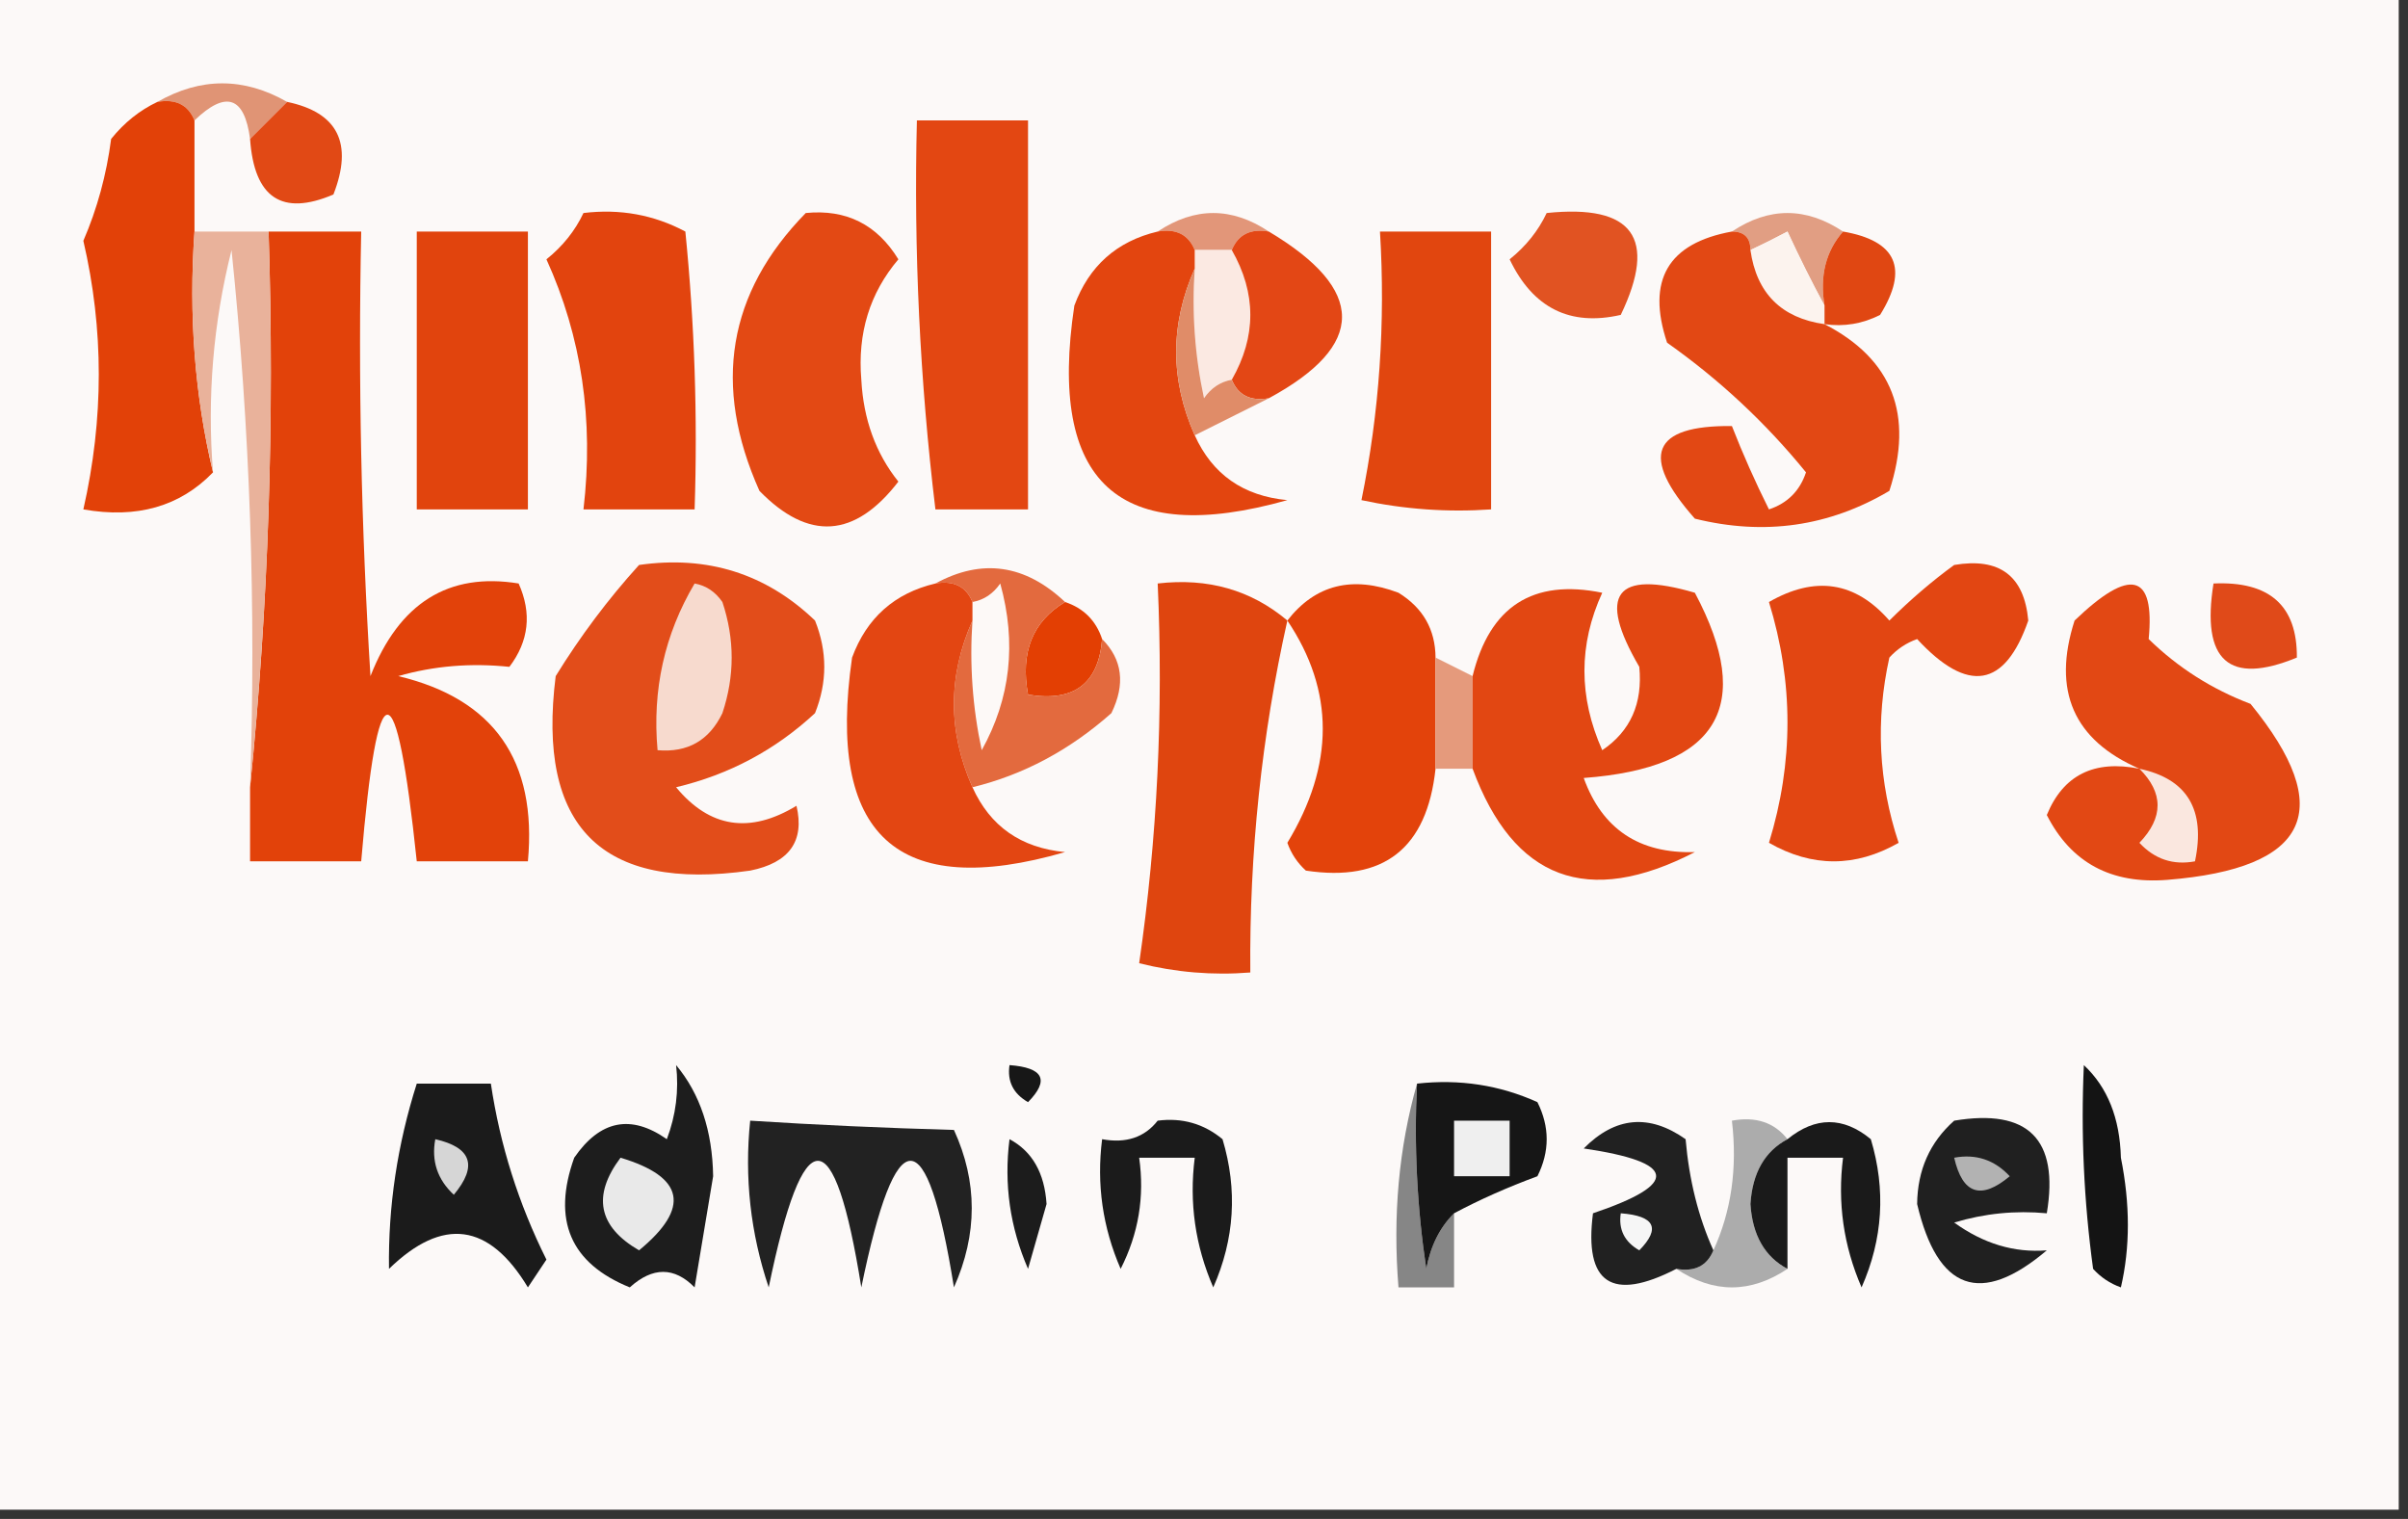 <?xml version="1.0" encoding="UTF-8"?>
<!DOCTYPE svg PUBLIC "-//W3C//DTD SVG 1.1//EN" "http://www.w3.org/Graphics/SVG/1.1/DTD/svg11.dtd">
<svg xmlns="http://www.w3.org/2000/svg" version="1.1" width="130px" height="82px" style="shape-rendering:geometricPrecision; text-rendering:geometricPrecision; image-rendering:optimizeQuality; fill-rule:evenodd; clip-rule:evenodd" xmlns:xlink="http://www.w3.org/1999/xlink">
<rect width="100%" height="100%" fill="#333333" stroke="none"/>
<g><path style="opacity:1" fill="#fcf9f8" d="M -0.5,-0.5 C 42.833,-0.5 86.167,-0.5 129.5,-0.5C 129.5,26.833 129.5,54.167 129.5,81.5C 86.167,81.5 42.833,81.5 -0.5,81.5C -0.5,54.167 -0.5,26.833 -0.5,-0.5 Z"/></g>
<g><path style="opacity:1" fill="#e09475" d="M 8.5,5.5 C 10.833,4.167 13.167,4.167 15.5,5.5C 14.833,6.167 14.167,6.833 13.5,7.5C 13.196,5.204 12.196,4.871 10.5,6.5C 10.158,5.662 9.492,5.328 8.5,5.5 Z"/></g>
<g><path style="opacity:1" fill="#e14915" d="M 15.5,5.5 C 18.244,6.072 19.077,7.738 18,10.5C 15.222,11.685 13.722,10.685 13.5,7.5C 14.167,6.833 14.833,6.167 15.5,5.5 Z"/></g>
<g><path style="opacity:1" fill="#e24108" d="M 8.5,5.5 C 9.492,5.328 10.158,5.662 10.5,6.5C 10.5,8.5 10.5,10.5 10.5,12.5C 10.182,17.032 10.515,21.366 11.5,25.5C 9.721,27.343 7.388,28.01 4.5,27.5C 5.611,22.612 5.611,17.779 4.5,13C 5.249,11.266 5.749,9.433 6,7.5C 6.708,6.619 7.542,5.953 8.5,5.5 Z"/></g>
<g><path style="opacity:1" fill="#e34712" d="M 49.5,6.5 C 51.5,6.5 53.5,6.5 55.5,6.5C 55.5,13.5 55.5,20.5 55.5,27.5C 53.833,27.5 52.167,27.5 50.5,27.5C 49.659,20.535 49.326,13.535 49.5,6.5 Z"/></g>
<g><path style="opacity:1" fill="#e29679" d="M 62.5,12.5 C 64.5,11.167 66.5,11.167 68.5,12.5C 67.508,12.328 66.842,12.662 66.5,13.5C 65.833,13.5 65.167,13.5 64.5,13.5C 64.158,12.662 63.492,12.328 62.5,12.5 Z"/></g>
<g><path style="opacity:1" fill="#e19e83" d="M 93.5,12.5 C 95.5,11.167 97.5,11.167 99.5,12.5C 98.566,13.568 98.232,14.901 98.5,16.5C 97.839,15.283 97.172,13.949 96.5,12.5C 95.817,12.863 95.15,13.196 94.5,13.5C 94.5,12.833 94.167,12.5 93.5,12.5 Z"/></g>
<g><path style="opacity:1" fill="#e1440d" d="M 22.5,12.5 C 24.5,12.5 26.5,12.5 28.5,12.5C 28.5,17.5 28.5,22.5 28.5,27.5C 26.5,27.5 24.5,27.5 22.5,27.5C 22.5,22.5 22.5,17.5 22.5,12.5 Z"/></g>
<g><path style="opacity:1" fill="#fcf3ee" d="M 98.5,16.5 C 98.5,16.833 98.5,17.167 98.5,17.5C 96.167,17.167 94.833,15.833 94.5,13.5C 95.15,13.196 95.817,12.863 96.5,12.5C 97.172,13.949 97.839,15.283 98.5,16.5 Z"/></g>
<g><path style="opacity:1" fill="#fbe9e2" d="M 64.5,13.5 C 65.167,13.5 65.833,13.5 66.5,13.5C 67.833,15.833 67.833,18.167 66.5,20.5C 65.883,20.611 65.383,20.944 65,21.5C 64.503,19.19 64.337,16.857 64.5,14.5C 64.5,14.167 64.5,13.833 64.5,13.5 Z"/></g>
<g><path style="opacity:1" fill="#e04712" d="M 99.5,12.5 C 102.389,12.999 103.056,14.499 101.5,17C 100.552,17.483 99.552,17.649 98.5,17.5C 98.5,17.167 98.5,16.833 98.5,16.5C 98.232,14.901 98.566,13.568 99.5,12.5 Z"/></g>
<g><path style="opacity:1" fill="#e2420a" d="M 14.5,12.5 C 16.167,12.5 17.833,12.5 19.5,12.5C 19.334,20.507 19.5,28.507 20,36.5C 21.55,32.549 24.217,30.883 28,31.5C 28.72,33.112 28.554,34.612 27.5,36C 25.413,35.782 23.413,35.949 21.5,36.5C 26.667,37.732 29.001,41.065 28.5,46.5C 26.5,46.5 24.5,46.5 22.5,46.5C 21.39,35.946 20.39,35.946 19.5,46.5C 17.5,46.5 15.5,46.5 13.5,46.5C 13.5,45.167 13.5,43.833 13.5,42.5C 14.494,32.681 14.827,22.681 14.5,12.5 Z"/></g>
<g><path style="opacity:1" fill="#e34914" d="M 43.5,11.5 C 45.681,11.284 47.347,12.117 48.5,14C 46.955,15.822 46.288,17.989 46.5,20.5C 46.613,22.641 47.28,24.475 48.5,26C 46.15,29.051 43.65,29.217 41,26.5C 38.453,20.808 39.287,15.807 43.5,11.5 Z"/></g>
<g><path style="opacity:1" fill="#e15322" d="M 83.5,11.5 C 88.159,11.015 89.492,12.848 87.5,17C 84.755,17.628 82.755,16.628 81.5,14C 82.38,13.292 83.047,12.458 83.5,11.5 Z"/></g>
<g><path style="opacity:1" fill="#e9b29b" d="M 10.5,12.5 C 11.833,12.5 13.167,12.5 14.5,12.5C 14.827,22.681 14.494,32.681 13.5,42.5C 13.832,32.81 13.498,23.144 12.5,13.5C 11.509,17.445 11.176,21.445 11.5,25.5C 10.515,21.366 10.182,17.032 10.5,12.5 Z"/></g>
<g><path style="opacity:1" fill="#e34715" d="M 68.5,12.5 C 73.767,15.645 73.767,18.645 68.5,21.5C 67.508,21.672 66.842,21.338 66.5,20.5C 67.833,18.167 67.833,15.833 66.5,13.5C 66.842,12.662 67.508,12.328 68.5,12.5 Z"/></g>
<g><path style="opacity:1" fill="#e2440e" d="M 31.5,11.5 C 33.467,11.261 35.3,11.594 37,12.5C 37.499,17.489 37.666,22.489 37.5,27.5C 35.5,27.5 33.5,27.5 31.5,27.5C 32.065,22.678 31.399,18.178 29.5,14C 30.381,13.292 31.047,12.458 31.5,11.5 Z"/></g>
<g><path style="opacity:1" fill="#e24814" d="M 93.5,12.5 C 94.167,12.5 94.5,12.833 94.5,13.5C 94.833,15.833 96.167,17.167 98.5,17.5C 102.168,19.392 103.335,22.392 102,26.5C 98.744,28.428 95.244,28.928 91.5,28C 88.51,24.621 89.176,22.955 93.5,23C 94.09,24.509 94.756,26.009 95.5,27.5C 96.5,27.167 97.167,26.5 97.5,25.5C 95.327,22.828 92.827,20.494 90,18.5C 88.879,15.128 90.045,13.128 93.5,12.5 Z"/></g>
<g><path style="opacity:1" fill="#e3450f" d="M 62.5,12.5 C 63.492,12.328 64.158,12.662 64.5,13.5C 64.5,13.833 64.5,14.167 64.5,14.5C 63.167,17.5 63.167,20.5 64.5,23.5C 65.453,25.61 67.119,26.777 69.5,27C 60.392,29.565 56.559,26.065 58,16.5C 58.792,14.356 60.292,13.023 62.5,12.5 Z"/></g>
<g><path style="opacity:1" fill="#e1460f" d="M 74.5,12.5 C 76.5,12.5 78.5,12.5 80.5,12.5C 80.5,17.5 80.5,22.5 80.5,27.5C 78.143,27.663 75.81,27.497 73.5,27C 74.469,22.263 74.802,17.43 74.5,12.5 Z"/></g>
<g><path style="opacity:1" fill="#e08c68" d="M 64.5,14.5 C 64.337,16.857 64.503,19.19 65,21.5C 65.383,20.944 65.883,20.611 66.5,20.5C 66.842,21.338 67.508,21.672 68.5,21.5C 67.167,22.167 65.833,22.833 64.5,23.5C 63.167,20.5 63.167,17.5 64.5,14.5 Z"/></g>
<g><path style="opacity:1" fill="#e24612" d="M 105.5,30.5 C 107.948,30.085 109.281,31.085 109.5,33.5C 108.239,37.131 106.239,37.464 103.5,34.5C 102.914,34.709 102.414,35.043 102,35.5C 101.248,38.894 101.415,42.227 102.5,45.5C 100.167,46.833 97.833,46.833 95.5,45.5C 96.833,41.167 96.833,36.833 95.5,32.5C 97.998,31.062 100.164,31.396 102,33.5C 103.145,32.364 104.312,31.364 105.5,30.5 Z"/></g>
<g><path style="opacity:1" fill="#e24d1a" d="M 34.5,30.5 C 38.192,29.971 41.358,30.971 44,33.5C 44.667,35.167 44.667,36.833 44,38.5C 41.86,40.487 39.36,41.82 36.5,42.5C 38.315,44.694 40.482,45.028 43,43.5C 43.448,45.409 42.614,46.576 40.5,47C 32.473,48.144 28.973,44.644 30,36.5C 31.332,34.34 32.832,32.34 34.5,30.5 Z"/></g>
<g><path style="opacity:1" fill="#f7dace" d="M 37.5,31.5 C 38.117,31.611 38.617,31.944 39,32.5C 39.667,34.5 39.667,36.5 39,38.5C 38.29,39.973 37.124,40.64 35.5,40.5C 35.207,37.246 35.874,34.246 37.5,31.5 Z"/></g>
<g><path style="opacity:1" fill="#fdf9f7" d="M 52.5,33.5 C 52.5,33.167 52.5,32.833 52.5,32.5C 53.117,32.389 53.617,32.056 54,31.5C 54.89,34.706 54.557,37.706 53,40.5C 52.503,38.19 52.337,35.857 52.5,33.5 Z"/></g>
<g><path style="opacity:1" fill="#e3430b" d="M 77.5,35.5 C 77.5,37.5 77.5,39.5 77.5,41.5C 77.037,45.803 74.704,47.636 70.5,47C 70.043,46.586 69.709,46.086 69.5,45.5C 72.049,41.292 72.049,37.292 69.5,33.5C 71.011,31.559 73.011,31.059 75.5,32C 76.823,32.816 77.489,33.983 77.5,35.5 Z"/></g>
<g><path style="opacity:1" fill="#e04a19" d="M 119.5,31.5 C 122.524,31.364 124.024,32.697 124,35.5C 120.331,37.009 118.831,35.676 119.5,31.5 Z"/></g>
<g><path style="opacity:1" fill="#e33f03" d="M 57.5,32.5 C 58.5,32.833 59.167,33.5 59.5,34.5C 59.306,36.912 57.973,37.912 55.5,37.5C 55.077,35.219 55.744,33.552 57.5,32.5 Z"/></g>
<g><path style="opacity:1" fill="#e36a3e" d="M 50.5,31.5 C 53.012,30.133 55.345,30.466 57.5,32.5C 55.744,33.552 55.077,35.219 55.5,37.5C 57.973,37.912 59.306,36.912 59.5,34.5C 60.598,35.601 60.765,36.934 60,38.5C 57.745,40.499 55.245,41.832 52.5,42.5C 51.167,39.5 51.167,36.5 52.5,33.5C 52.337,35.857 52.503,38.19 53,40.5C 54.557,37.706 54.89,34.706 54,31.5C 53.617,32.056 53.117,32.389 52.5,32.5C 52.158,31.662 51.492,31.328 50.5,31.5 Z"/></g>
<g><path style="opacity:1" fill="#e34612" d="M 50.5,31.5 C 51.492,31.328 52.158,31.662 52.5,32.5C 52.5,32.833 52.5,33.167 52.5,33.5C 51.167,36.5 51.167,39.5 52.5,42.5C 53.453,44.61 55.119,45.777 57.5,46C 48.443,48.619 44.61,45.119 46,35.5C 46.792,33.356 48.292,32.023 50.5,31.5 Z"/></g>
<g><path style="opacity:1" fill="#e24814" d="M 115.5,41.5 C 111.947,39.96 110.78,37.293 112,33.5C 115.01,30.612 116.343,30.945 116,34.5C 117.579,36.041 119.413,37.208 121.5,38C 126.174,43.719 124.674,46.886 117,47.5C 113.974,47.74 111.808,46.573 110.5,44C 111.385,41.843 113.052,41.01 115.5,41.5 Z"/></g>
<g><path style="opacity:1" fill="#e59a7c" d="M 77.5,35.5 C 78.167,35.833 78.833,36.167 79.5,36.5C 79.5,38.167 79.5,39.833 79.5,41.5C 78.833,41.5 78.167,41.5 77.5,41.5C 77.5,39.5 77.5,37.5 77.5,35.5 Z"/></g>
<g><path style="opacity:1" fill="#df450f" d="M 69.5,33.5 C 68.112,39.712 67.445,46.046 67.5,52.5C 65.473,52.662 63.473,52.495 61.5,52C 62.479,45.255 62.812,38.422 62.5,31.5C 65.211,31.185 67.544,31.852 69.5,33.5 Z"/></g>
<g><path style="opacity:1" fill="#e24712" d="M 79.5,41.5 C 79.5,39.833 79.5,38.167 79.5,36.5C 80.423,32.736 82.757,31.236 86.5,32C 85.218,34.795 85.218,37.628 86.5,40.5C 88.024,39.473 88.691,37.973 88.5,36C 86.209,32.075 87.209,30.742 91.5,32C 94.761,38.125 92.761,41.458 85.5,42C 86.499,44.761 88.499,46.094 91.5,46C 85.712,48.992 81.712,47.492 79.5,41.5 Z"/></g>
<g><path style="opacity:1" fill="#fae7df" d="M 115.5,41.5 C 118.084,42.048 119.084,43.715 118.5,46.5C 117.325,46.719 116.325,46.386 115.5,45.5C 116.807,44.135 116.807,42.802 115.5,41.5 Z"/></g>
<g><path style="opacity:1" fill="#171717" d="M 54.5,57.5 C 56.337,57.639 56.67,58.306 55.5,59.5C 54.703,59.043 54.369,58.376 54.5,57.5 Z"/></g>
<g><path style="opacity:1" fill="#868686" d="M 76.5,58.5 C 76.335,61.85 76.502,65.183 77,68.5C 77.232,67.263 77.732,66.263 78.5,65.5C 78.5,66.833 78.5,68.167 78.5,69.5C 77.5,69.5 76.5,69.5 75.5,69.5C 75.185,65.629 75.518,61.962 76.5,58.5 Z"/></g>
<g><path style="opacity:1" fill="#161616" d="M 76.5,58.5 C 78.793,58.244 80.959,58.577 83,59.5C 83.667,60.833 83.667,62.167 83,63.5C 81.377,64.099 79.877,64.766 78.5,65.5C 77.732,66.263 77.232,67.263 77,68.5C 76.502,65.183 76.335,61.85 76.5,58.5 Z"/></g>
<g><path style="opacity:1" fill="#141414" d="M 112.5,57.5 C 113.777,58.694 114.444,60.36 114.5,62.5C 115.002,65.009 115.002,67.342 114.5,69.5C 113.914,69.291 113.414,68.957 113,68.5C 112.501,64.848 112.335,61.182 112.5,57.5 Z"/></g>
<g><path style="opacity:1" fill="#efefef" d="M 78.5,60.5 C 79.5,60.5 80.5,60.5 81.5,60.5C 81.5,61.5 81.5,62.5 81.5,63.5C 80.5,63.5 79.5,63.5 78.5,63.5C 78.5,62.5 78.5,61.5 78.5,60.5 Z"/></g>
<g><path style="opacity:1" fill="#222222" d="M 40.5,60.5 C 44.089,60.73 47.755,60.897 51.5,61C 52.782,63.795 52.782,66.628 51.5,69.5C 50.041,60.39 48.374,60.39 46.5,69.5C 45.041,60.39 43.374,60.39 41.5,69.5C 40.516,66.572 40.183,63.572 40.5,60.5 Z"/></g>
<g><path style="opacity:1" fill="#1c1c1c" d="M 54.5,61.5 C 55.725,62.152 56.392,63.319 56.5,65C 56.167,66.167 55.833,67.333 55.5,68.5C 54.526,66.257 54.192,63.924 54.5,61.5 Z"/></g>
<g><path style="opacity:1" fill="#1b1b1b" d="M 62.5,60.5 C 63.822,60.33 64.989,60.663 66,61.5C 66.818,64.227 66.652,66.894 65.5,69.5C 64.526,67.257 64.192,64.924 64.5,62.5C 63.5,62.5 62.5,62.5 61.5,62.5C 61.799,64.604 61.466,66.604 60.5,68.5C 59.526,66.257 59.192,63.924 59.5,61.5C 60.791,61.737 61.791,61.404 62.5,60.5 Z"/></g>
<g><path style="opacity:1" fill="#acacac" d="M 96.5,61.5 C 95.275,62.152 94.608,63.319 94.5,65C 94.608,66.681 95.275,67.848 96.5,68.5C 94.5,69.833 92.5,69.833 90.5,68.5C 91.492,68.672 92.158,68.338 92.5,67.5C 93.468,65.393 93.802,63.059 93.5,60.5C 94.791,60.263 95.791,60.596 96.5,61.5 Z"/></g>
<g><path style="opacity:1" fill="#1a1a1a" d="M 96.5,68.5 C 95.275,67.848 94.608,66.681 94.5,65C 94.608,63.319 95.275,62.152 96.5,61.5C 98.01,60.272 99.51,60.272 101,61.5C 101.818,64.227 101.652,66.894 100.5,69.5C 99.526,67.257 99.192,64.924 99.5,62.5C 98.5,62.5 97.5,62.5 96.5,62.5C 96.5,64.5 96.5,66.5 96.5,68.5 Z"/></g>
<g><path style="opacity:1" fill="#1d1d1d" d="M 36.5,57.5 C 37.794,59.048 38.461,61.048 38.5,63.5C 38.167,65.5 37.833,67.5 37.5,69.5C 36.402,68.385 35.235,68.385 34,69.5C 30.795,68.202 29.795,65.868 31,62.5C 32.396,60.473 34.062,60.14 36,61.5C 36.49,60.207 36.657,58.873 36.5,57.5 Z"/></g>
<g><path style="opacity:1" fill="#202020" d="M 105.5,60.5 C 109.5,59.833 111.167,61.5 110.5,65.5C 108.801,65.34 107.134,65.507 105.5,66C 107.078,67.141 108.744,67.641 110.5,67.5C 106.937,70.52 104.604,69.687 103.5,65C 103.519,63.167 104.185,61.667 105.5,60.5 Z"/></g>
<g><path style="opacity:1" fill="#1b1b1b" d="M 22.5,58.5 C 23.833,58.5 25.167,58.5 26.5,58.5C 26.993,61.812 27.993,64.979 29.5,68C 29.167,68.5 28.833,69 28.5,69.5C 26.401,66.016 23.901,65.682 21,68.5C 20.953,65.122 21.453,61.789 22.5,58.5 Z"/></g>
<g><path style="opacity:1" fill="#d6d6d6" d="M 23.5,61.5 C 25.465,61.948 25.798,62.948 24.5,64.5C 23.614,63.675 23.281,62.675 23.5,61.5 Z"/></g>
<g><path style="opacity:1" fill="#e9e9e9" d="M 33.5,62.5 C 36.956,63.536 37.29,65.203 34.5,67.5C 32.296,66.218 31.962,64.551 33.5,62.5 Z"/></g>
<g><path style="opacity:1" fill="#b2b2b2" d="M 105.5,62.5 C 106.675,62.281 107.675,62.614 108.5,63.5C 106.948,64.798 105.948,64.465 105.5,62.5 Z"/></g>
<g><path style="opacity:1" fill="#212121" d="M 92.5,67.5 C 92.158,68.338 91.492,68.672 90.5,68.5C 87.013,70.293 85.513,69.293 86,65.5C 90.707,63.91 90.54,62.744 85.5,62C 87.202,60.282 89.035,60.115 91,61.5C 91.191,63.708 91.691,65.708 92.5,67.5 Z"/></g>
<g><path style="opacity:1" fill="#f6f6f6" d="M 87.5,65.5 C 89.337,65.639 89.67,66.306 88.5,67.5C 87.703,67.043 87.369,66.376 87.5,65.5 Z"/></g>
</svg>
